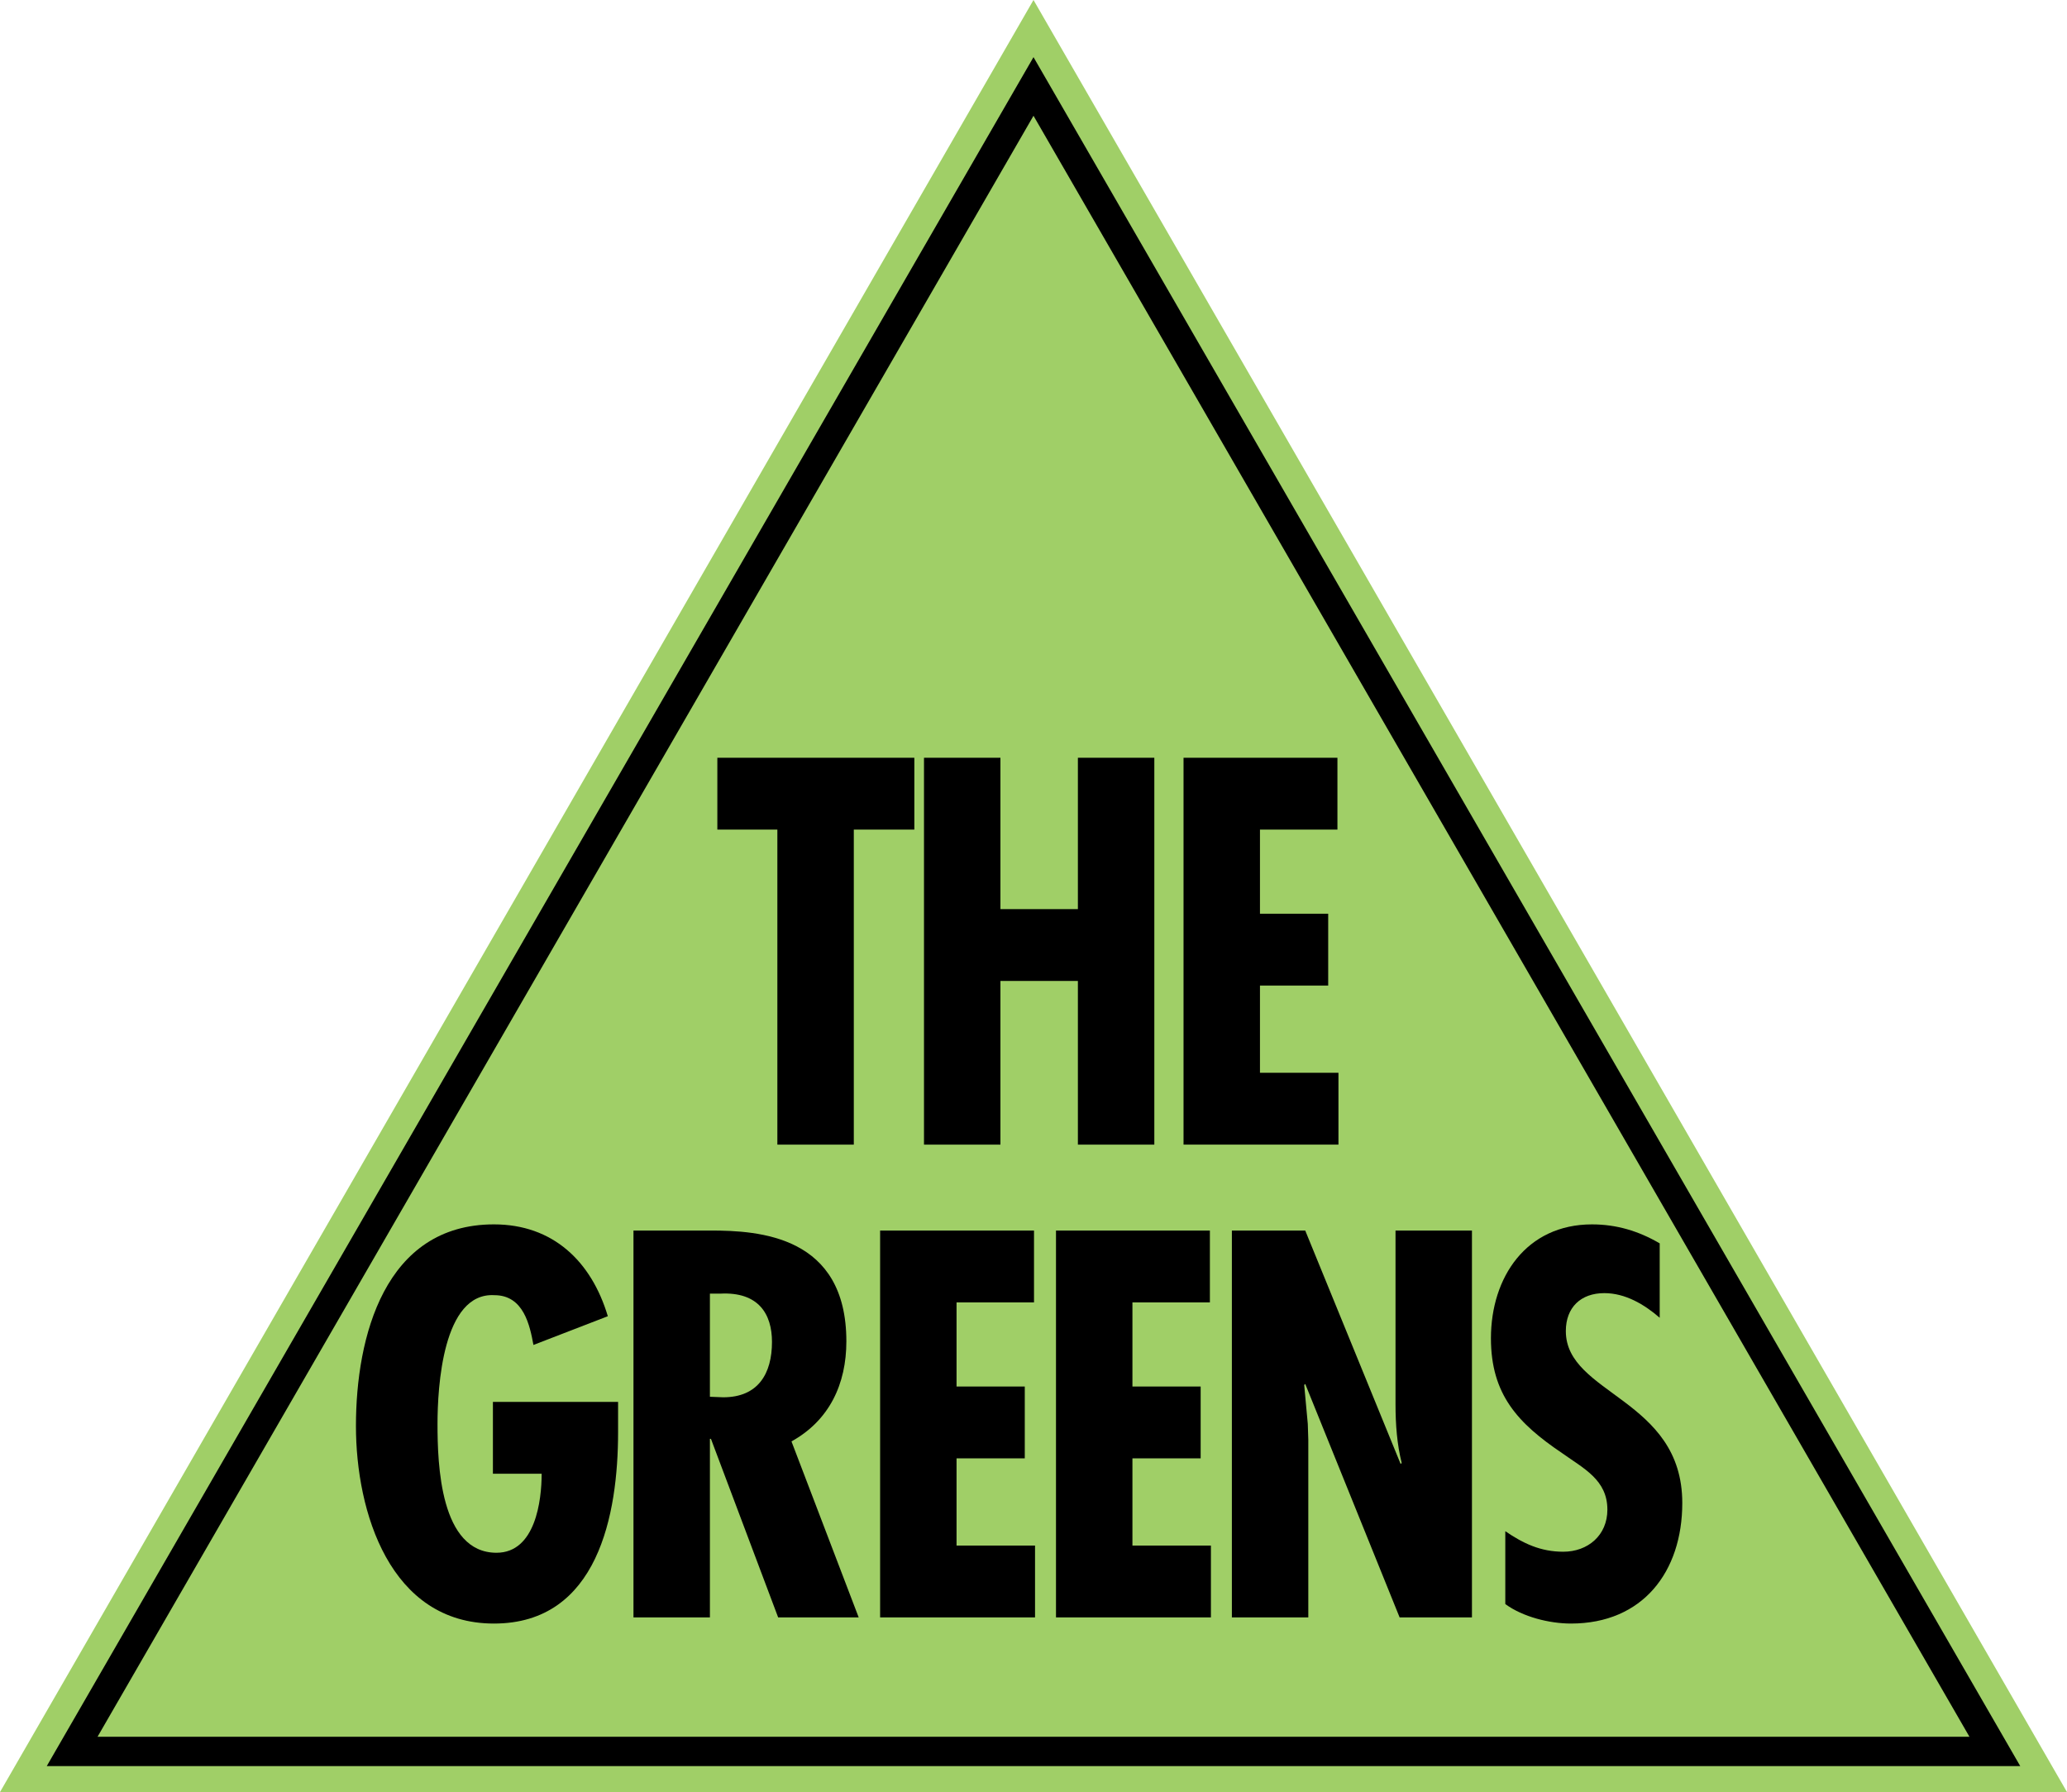 <?xml version="1.0" encoding="utf-8"?>
<!-- Generator: Adobe Illustrator 16.0.4, SVG Export Plug-In . SVG Version: 6.00 Build 0)  -->
<!DOCTYPE svg PUBLIC "-//W3C//DTD SVG 1.1//EN" "http://www.w3.org/Graphics/SVG/1.1/DTD/svg11.dtd">
<svg version="1.1" id="Layer_1" xmlns="http://www.w3.org/2000/svg" xmlns:xlink="http://www.w3.org/1999/xlink" x="0px" y="0px"
	 width="564.1px" height="488.98px" viewBox="0 0 564.1 488.98" enable-background="new 0 0 564.1 488.98" xml:space="preserve">
<polygon fill-rule="evenodd" clip-rule="evenodd" fill="#A0CF67" points="282.05,0 564.1,488.98 0,488.98 282.05,0 "/>
<g>
	<path d="M249.53,206.761v19.6h-16.52v85.96h-20.86v-85.96h-16.38v-19.6H249.53z"/>
	<path d="M273.025,206.761v41.3h21.14v-41.3h20.859v105.56h-20.859v-44.66h-21.14v44.66h-20.86v-105.56H273.025z"/>
	<path d="M364.996,206.761v19.6h-21.141v22.96h18.621v19.6h-18.621v23.8h21.42v19.601h-42.279v-105.56H364.996z"/>
</g>
<g>
	<path d="M168.68,382.521v8.26c0,22.4-5.46,52.22-33.88,52.22s-37.66-30.52-37.66-53.899c0-24.36,7.84-55.02,37.66-55.02
		c16.1,0,26.6,10.08,31.08,25.06l-20.3,7.84c-0.98-5.319-2.66-13.58-10.64-13.58c-14.14-0.84-15.54,25.2-15.54,35.14
		c0,10.921,0.7,35.141,16.1,35.141c10.64,0,12.32-14.28,12.32-21.561h-13.3v-19.6H168.68z"/>
	<path d="M172.879,441.32v-105.56h21c13.3,0,37.1,1.4,37.1,30.239c0,11.62-4.62,21.561-14.979,27.3l18.34,48.021h-21.98
		l-18.34-48.721h-0.28v48.721H172.879z M193.739,381.12l3.64,0.141c9.52,0,13.3-6.44,13.3-15.12c0-7.56-3.64-13.721-14.14-13.16
		h-2.8V381.12z"/>
	<path d="M282.189,335.761v19.6h-21.14v22.96h18.62v19.6h-18.62v23.8h21.42v19.601h-42.28v-105.56H282.189z"/>
	<path d="M330.188,335.761v19.6h-21.139v22.96h18.619v19.6h-18.619v23.8h21.42v19.601h-42.28v-105.56H330.188z"/>
	<path d="M356.207,335.761l26.04,63.7l0.28-0.28c-1.26-5.04-1.68-10.5-1.68-15.961v-47.459h20.859v105.56h-19.74l-25.76-63.7
		l-0.279,0.28l0.979,10.64l0.14,4.341v48.439h-20.859v-105.56H356.207z"/>
	<path d="M452.947,359.561c-4.199-3.641-9.38-6.72-15.119-6.72c-6.44,0-10.5,3.92-10.5,10.36c0,17.359,31.779,18.339,31.779,46.898
		c0,18.761-10.779,32.9-30.38,32.9c-5.88,0-13.16-1.82-17.92-5.32V417.8c4.899,3.36,9.66,5.601,15.82,5.601
		c6.72,0,12.04-4.48,12.04-11.48c0-8.12-6.44-11.2-12.32-15.399c-12.04-8.12-19.46-15.96-19.46-31.359
		c0-16.661,9.659-31.08,27.58-31.08c6.72,0,12.739,1.819,18.479,5.18V359.561z"/>
</g>
<polygon fill="none" stroke="#000000" stroke-width="8" points="282.05,23.59 544.41,477.891 19.69,477.891 282.05,23.59 "/>
</svg>
